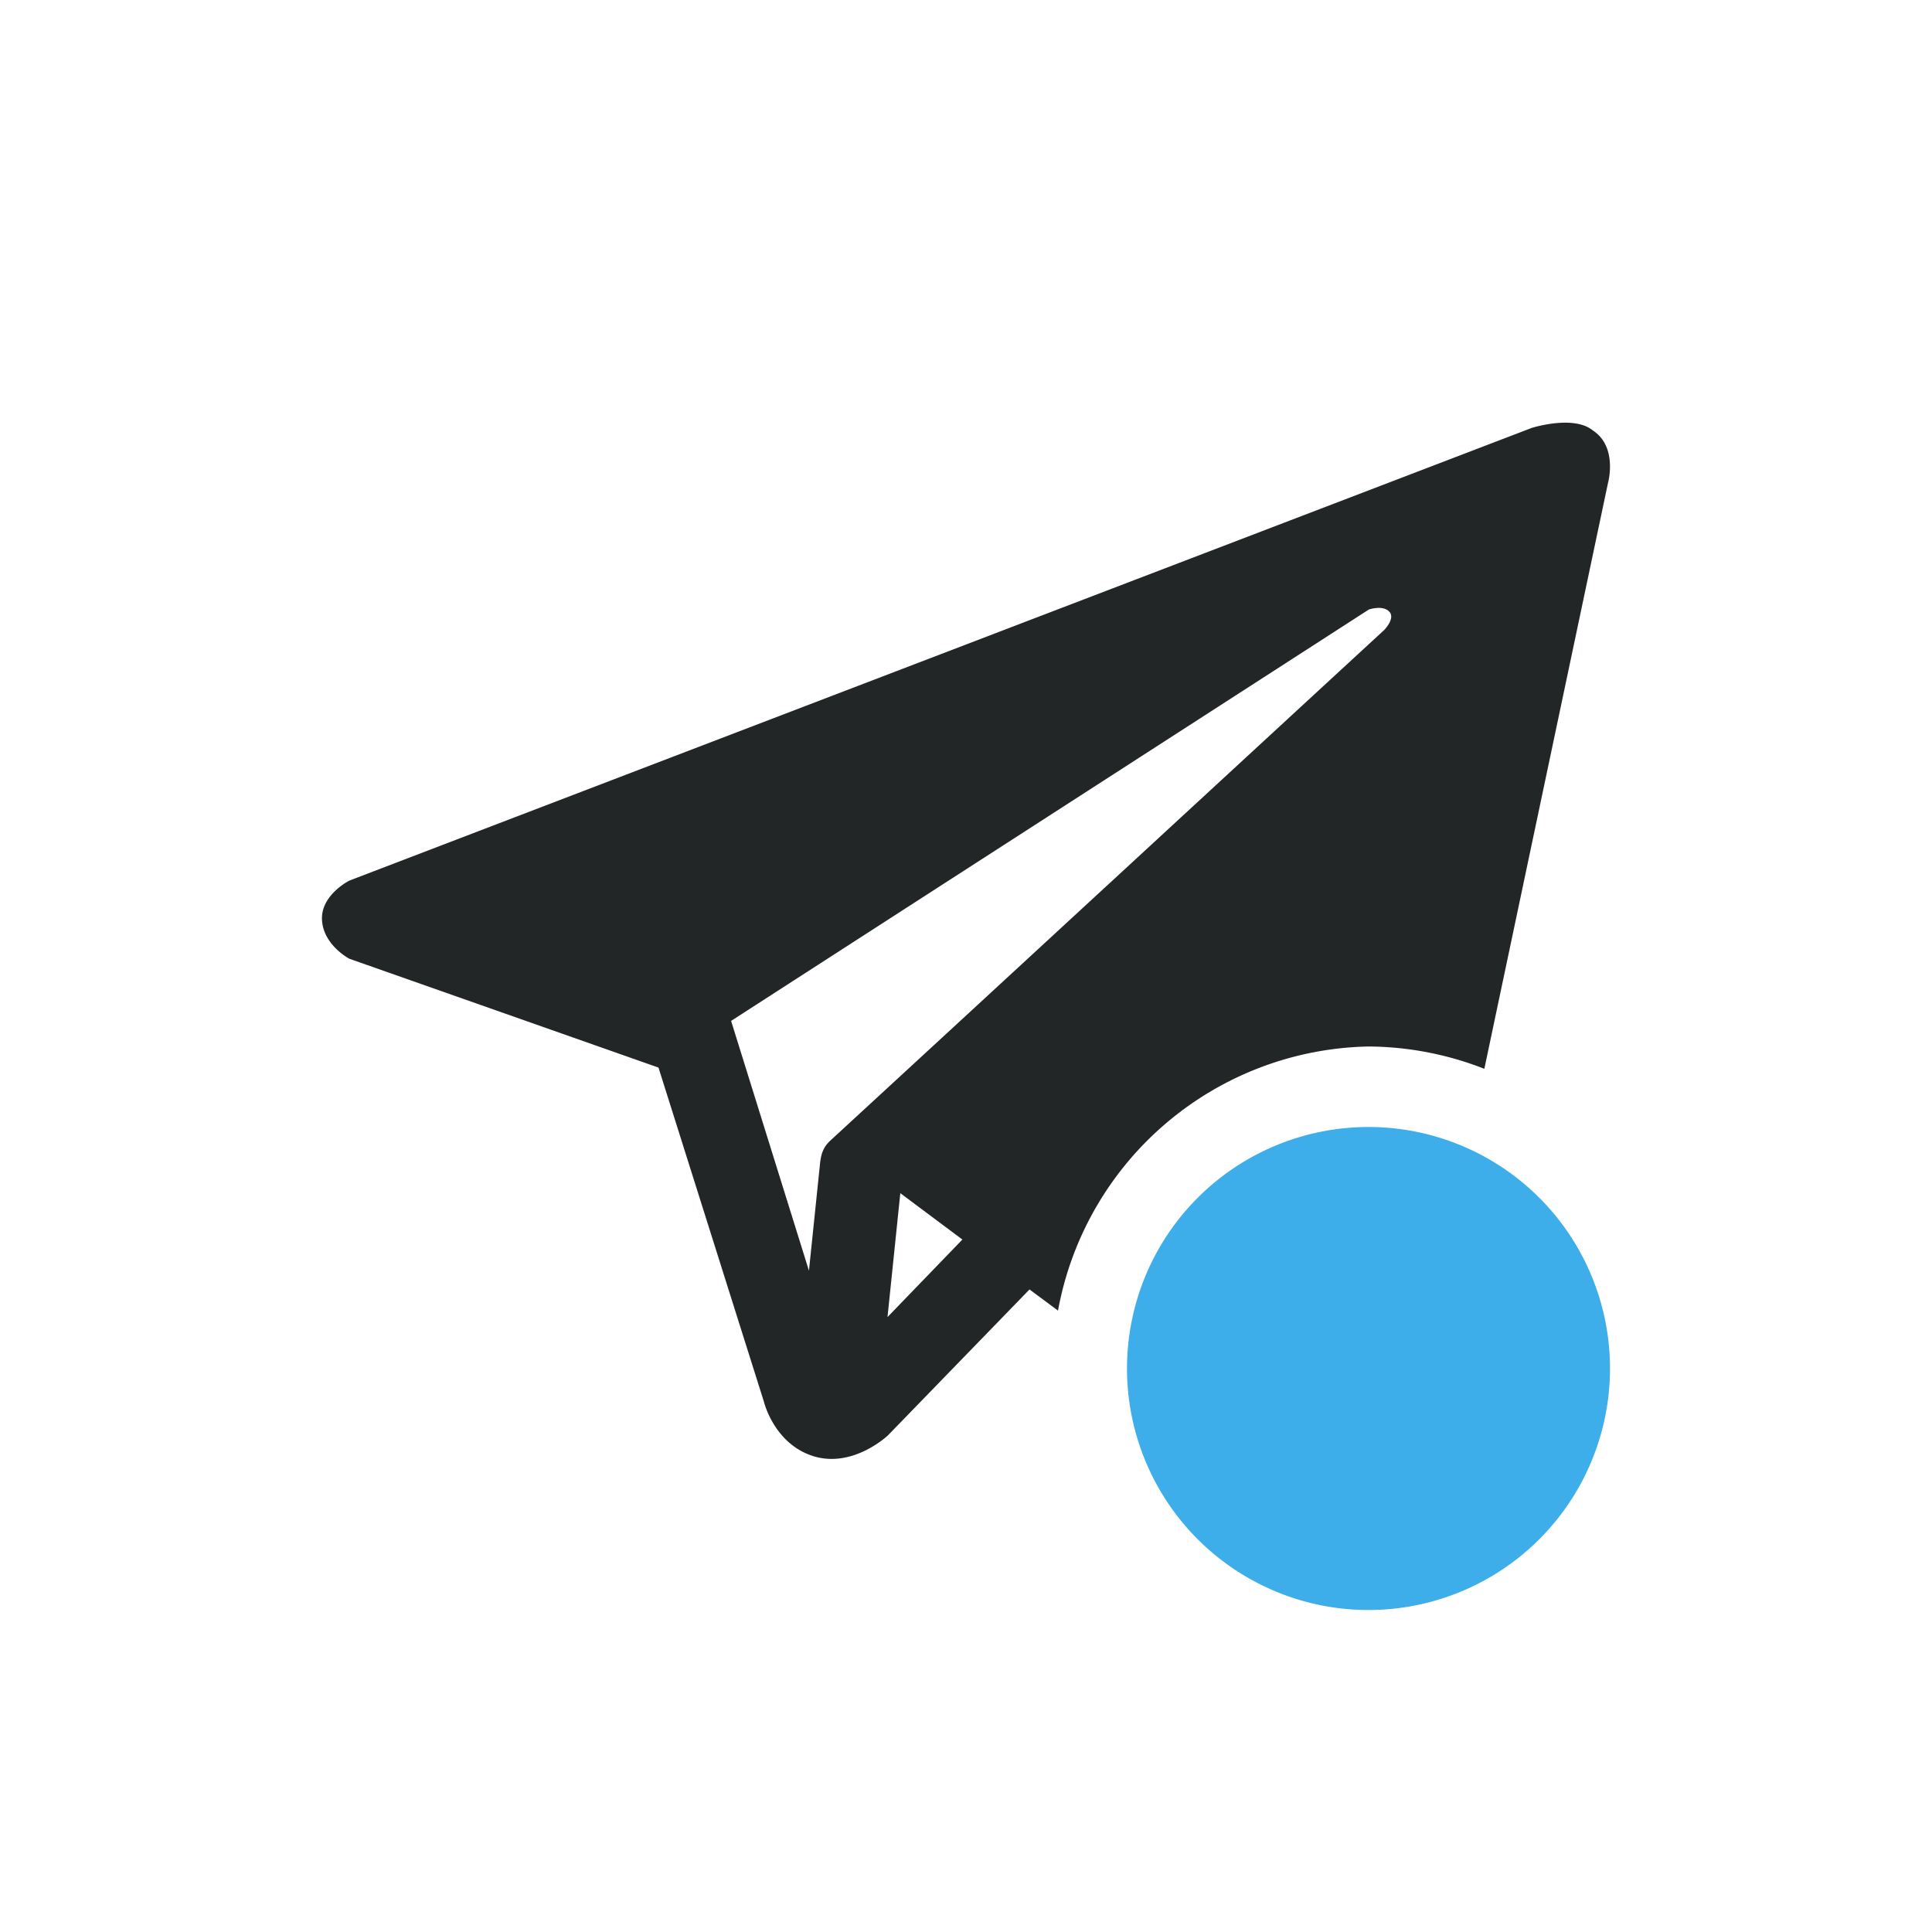 <svg xmlns="http://www.w3.org/2000/svg" width="24" height="24">
  <defs>
    <style id="current-color-scheme" type="text/css">
      .ColorScheme-Text {
        color:#232627;
      }
      .ColorScheme-Highlight {
        color:#3daee9;
      }
    </style>
  </defs><g transform="translate(1,1)">
  <path
    class="ColorScheme-Text"
    style="fill:currentColor;stroke:none"
    d="M 18.314 4.258 C 18.155 4.275 18.027 4.316 18.027 4.316 L 3.34 9.939 C 3.34 9.939 2.982 10.118 3 10.43 C 3.018 10.742 3.34 10.91 3.34 10.91 L 7.18 12.262 L 8.49 16.414 C 8.49 16.414 8.615 16.938 9.107 17.09 C 9.6 17.241 10.031 16.83 10.031 16.83 L 11.789 15.018 L 12.143 15.281 A 4 4 0 0 1 16 12 A 4 4 0 0 1 17.439 12.277 L 18.975 5 C 18.975 5 19.101 4.55 18.785 4.346 C 18.665 4.248 18.474 4.241 18.314 4.258 z M 16.098 6.553 C 16.15 6.548 16.214 6.554 16.256 6.596 C 16.34 6.679 16.195 6.826 16.195 6.826 C 13.9 8.941 11.605 11.06 9.309 13.174 C 9.224 13.256 9.198 13.34 9.186 13.461 L 9.049 14.785 L 8.082 11.682 L 16.004 6.572 C 16.004 6.572 16.045 6.557 16.098 6.553 z M 10.184 13.822 L 10.955 14.398 L 10.025 15.361 L 10.184 13.822 z"
  />
  <path
    class="ColorScheme-Highlight"
    style="fill:currentColor;stroke:none"
    d="m16 13a3 3 0 0 0-3 3 3 3 0 0 0 3 3 3 3 0 0 0 3-3 3 3 0 0 0-3-3z"
  />
</g></svg>